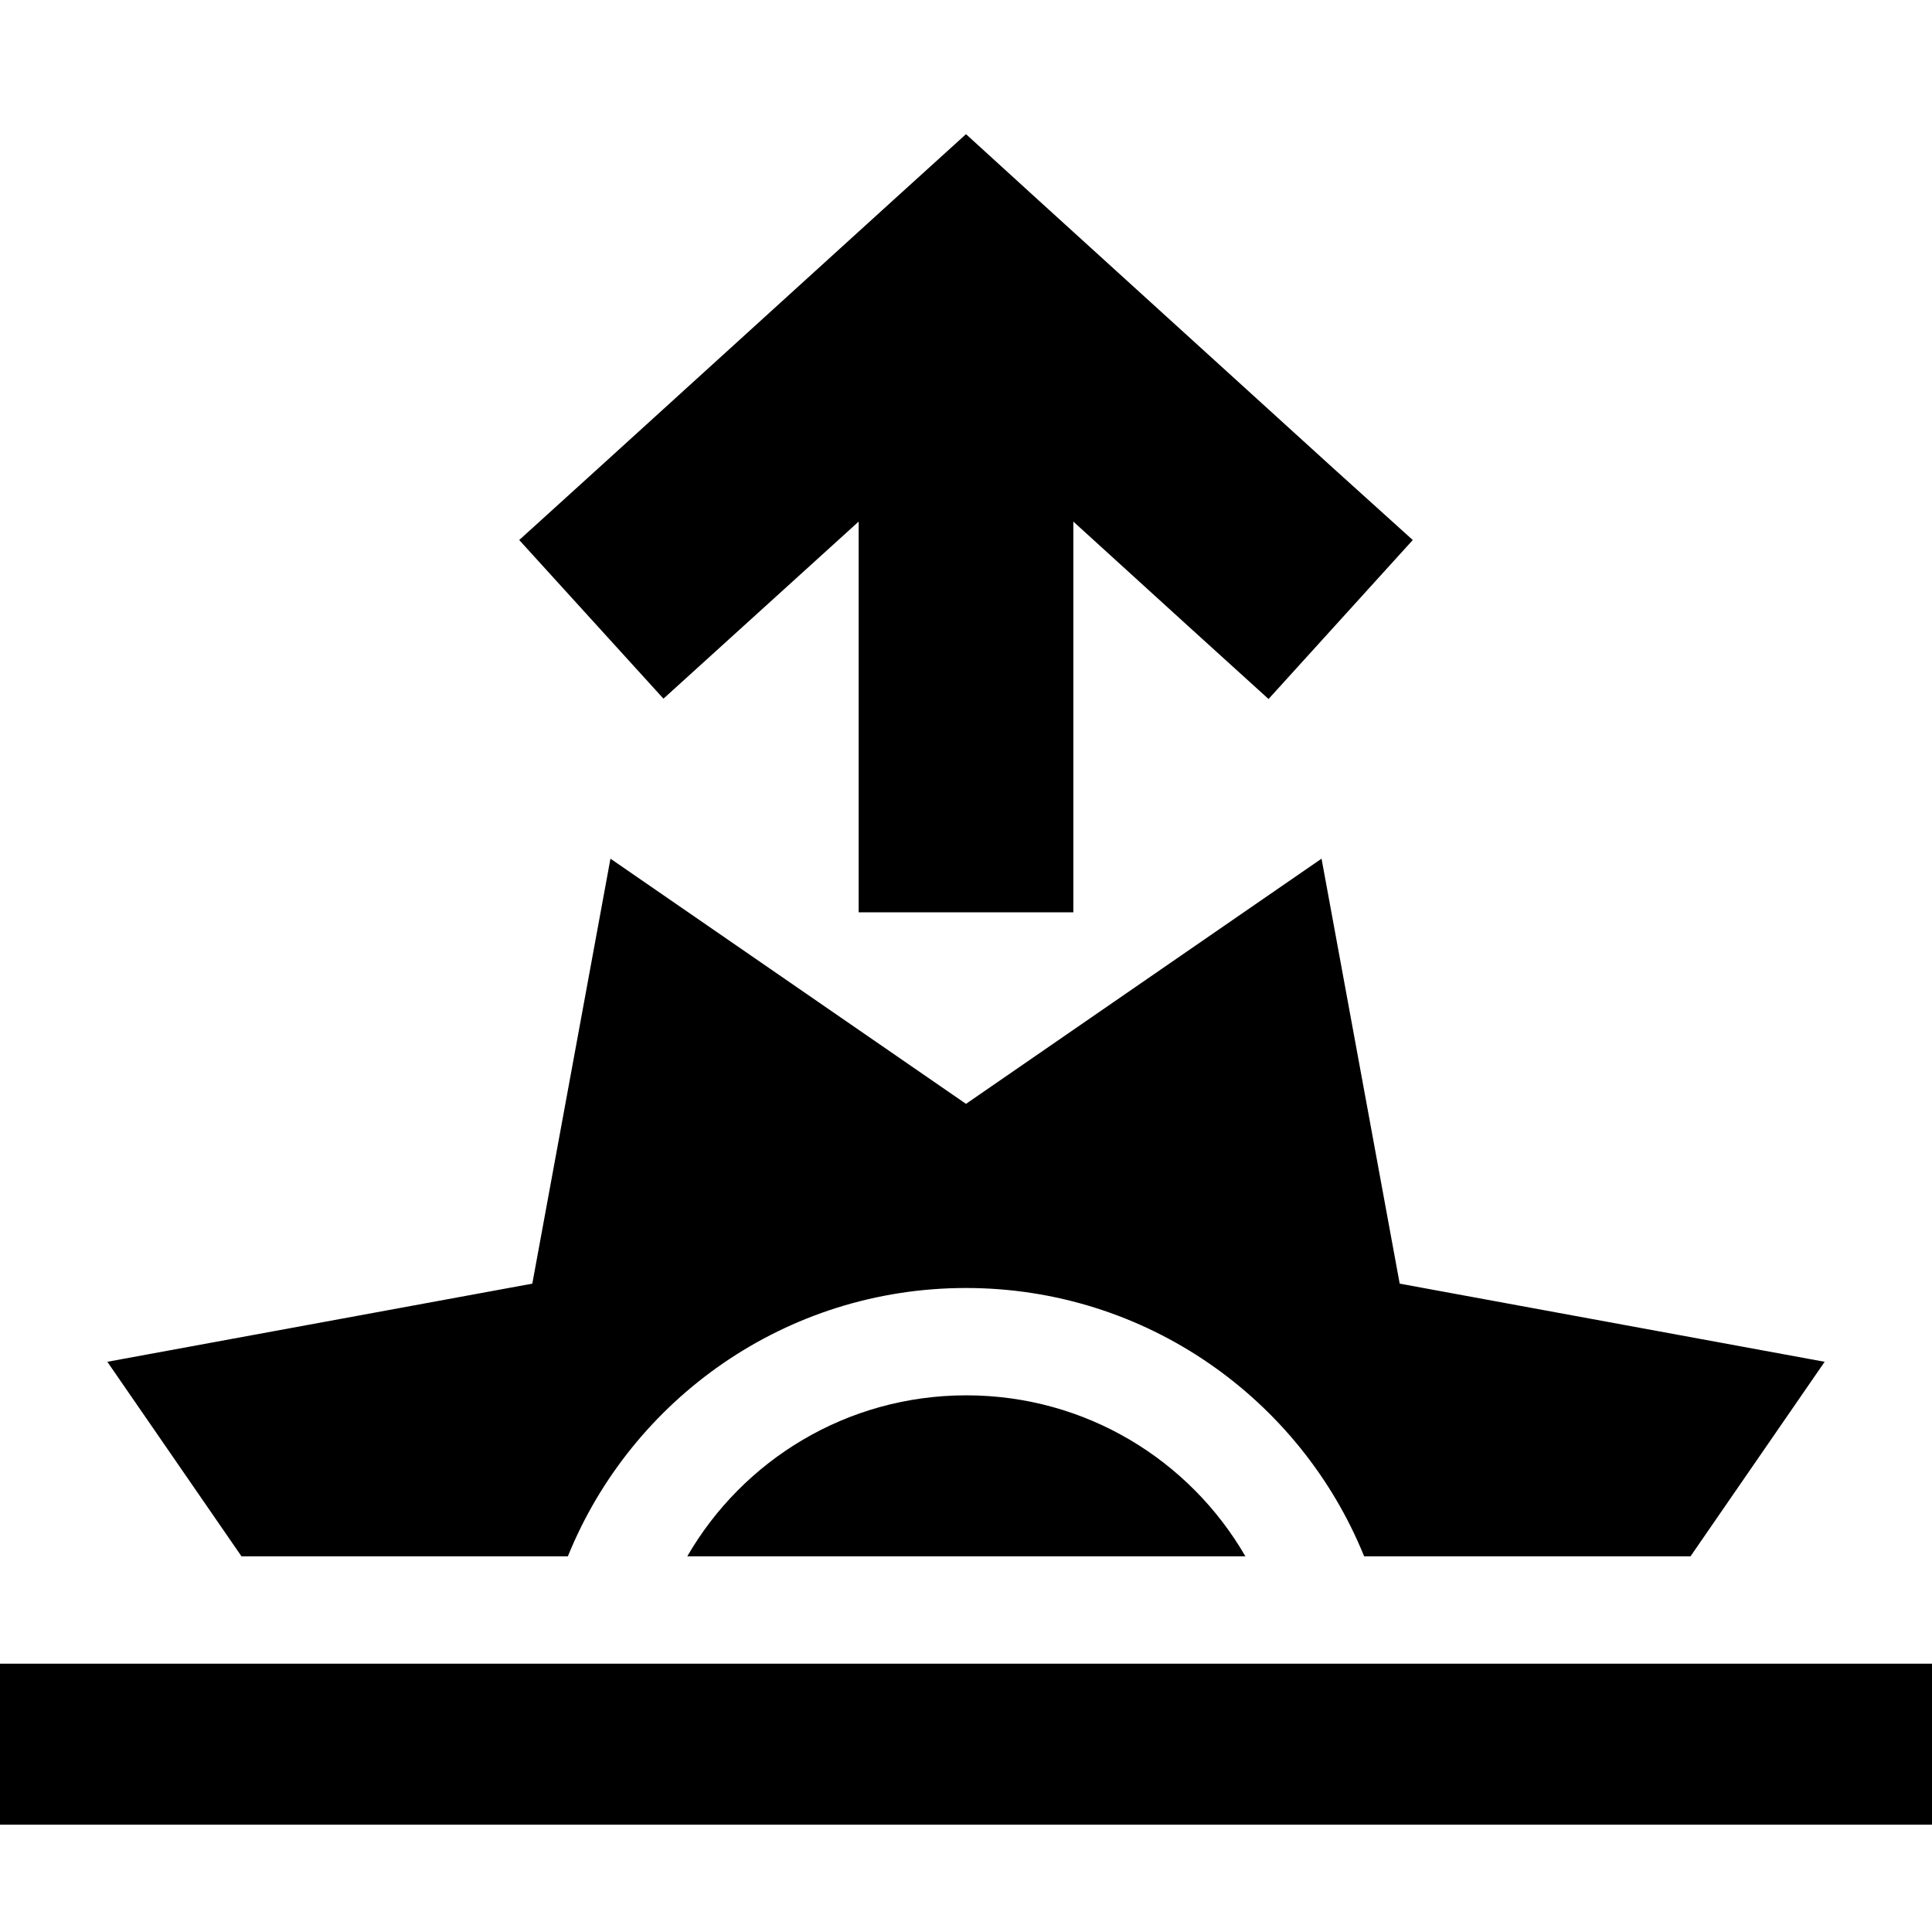 <svg xmlns="http://www.w3.org/2000/svg" width="24" height="24" viewBox="0 0 576 512">
    <path d="M354.5 154.9L320 123.5l0 84.5 0 32-64 0 0-32 0-84.5-34.5 31.3-23.7 21.5L154.8 129l23.7-21.5 88-80L288 8l21.5 19.6 88 80L421.2 129l-43 47.4-23.7-21.5zM182 224l106 73.1L394 224l23.3 126.7L544 374l-40 58-97.3 0c-19-46.9-65-80-118.7-80s-99.7 33.1-118.7 80L72 432 32 374l126.7-23.3L182 224zm22.9 208c16.6-28.7 47.6-48 83.2-48s66.6 19.3 83.2 48l-166.3 0zM0 464l24 0 528 0 24 0 0 48-24 0L24 512 0 512l0-48z"/>
</svg>